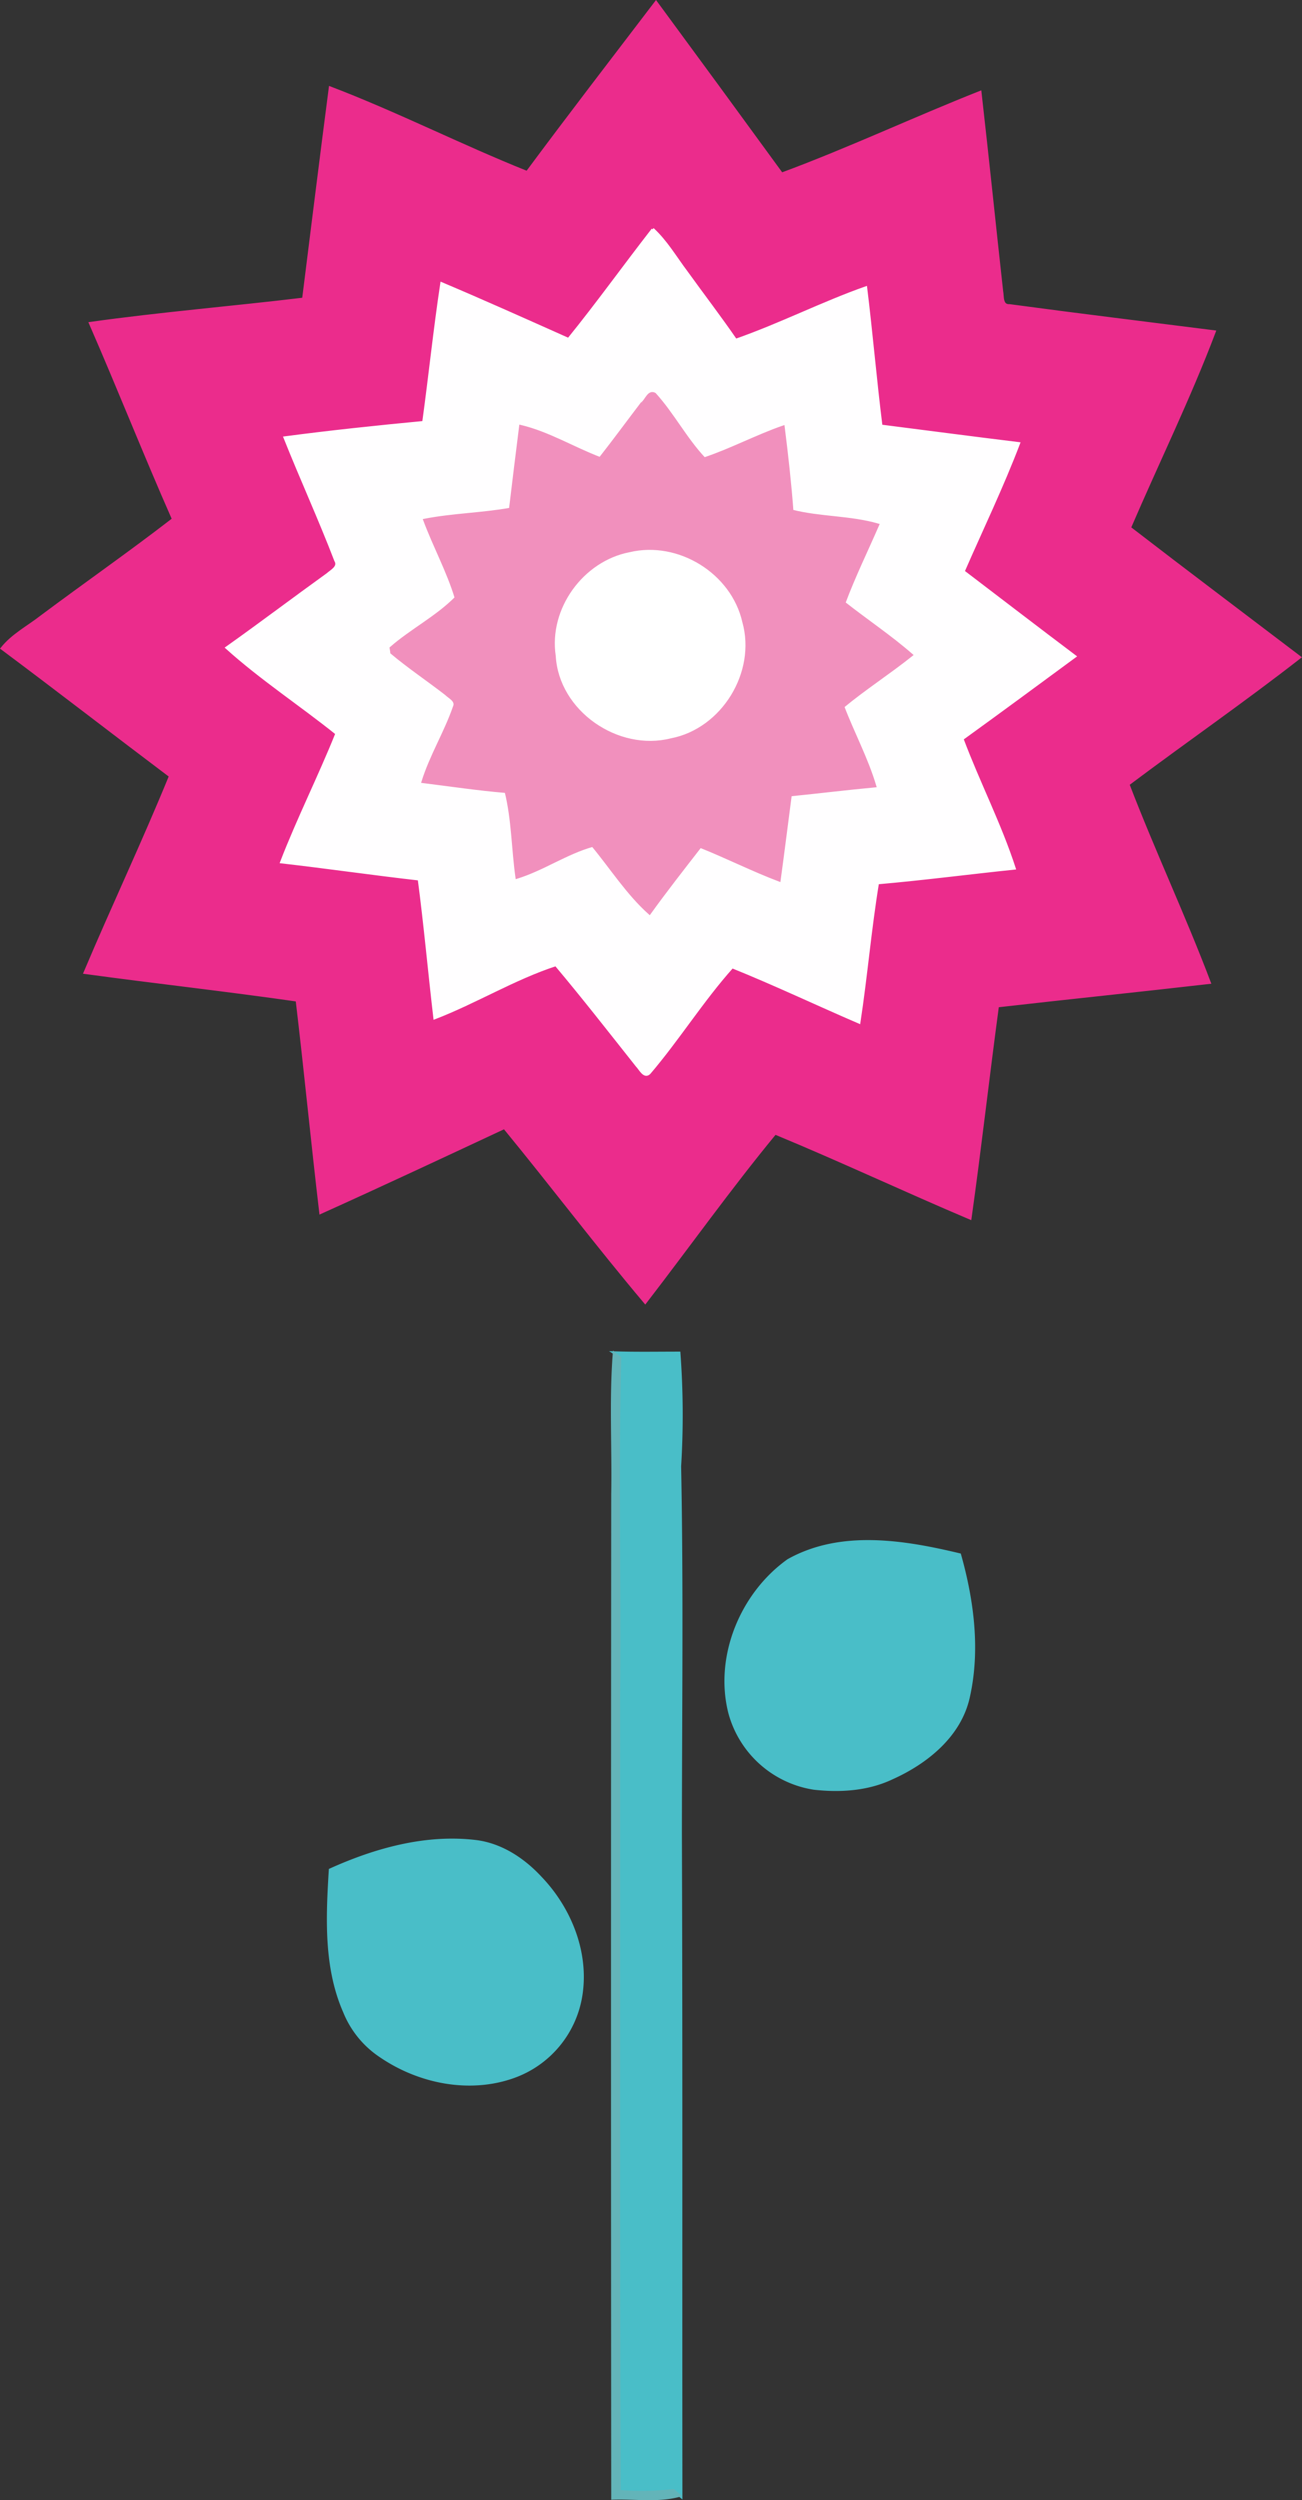 <svg xmlns="http://www.w3.org/2000/svg" viewBox="0 0 273.06 524.1"><rect x="0" y="0" width="273.06" height="524.1" fill="#333333" stroke="none"/><defs><style>.cls-1{fill:#eb2c8c;stroke:#eb2c8c;}.cls-1,.cls-2,.cls-3,.cls-4,.cls-5,.cls-6{stroke-width:0.5px;}.cls-2{fill:#fffeff;stroke:#fffeff;}.cls-3{fill:#f190bd;stroke:#f190bd;}.cls-4{fill:#fff;stroke:#fff;}.cls-5{fill:#49bec8;stroke:#49bec8;}.cls-6{fill:#63b4b9;stroke:#63b4b9;}</style></defs><g id="Layer_2" data-name="Layer 2"><g id="Layer_1-2" data-name="Layer 1"><path class="cls-1" d="M110.53,36.09c8.9-12,18-23.8,27.05-35.67q13.26,18,26.37,36c14.07-5.2,27.68-11.61,41.64-17.13,1.58,13.9,3,27.81,4.54,41.72.23,1.1-.12,3.11,1.61,3,14.32,1.93,28.68,3.67,43,5.49-5.3,14-11.89,27.41-17.79,41.13,11.83,9.12,23.78,18.1,35.68,27.15-11.78,9.19-24.08,17.69-36,26.64C242,178.42,248.4,192,253.7,206c-14.81,1.7-29.64,3.22-44.45,4.91-2,14.82-3.67,29.7-5.75,44.51-13.7-5.8-27.19-12.15-40.93-17.83-9.45,11.47-18.15,23.68-27.25,35.48-10.12-12-19.59-24.52-29.55-36.65-12.84,6-25.66,12-38.56,17.82-1.75-14.84-3.19-29.7-4.95-44.54-14.81-2.13-29.68-3.77-44.5-5.79,5.83-13.8,12.25-27.35,17.92-41.22C23.87,153.8,12.2,144.75.36,135.92c2.23-2.81,5.48-4.49,8.28-6.67,9.18-6.86,18.61-13.42,27.67-20.43-6-13.6-11.47-27.45-17.42-41.08,14.85-2.09,29.82-3.3,44.72-5.1,1.85-14.76,3.68-29.53,5.6-44.29,14,5.34,27.4,12.17,41.32,17.74M136.91,48c-5.93,7.65-11.57,15.53-17.66,23-8.86-4-17.71-7.93-26.63-11.7C91.16,69,90.16,78.76,88.83,88.46c-9.72.92-19.43,2-29.1,3.22,3.44,8.63,7.32,17.1,10.65,25.77.83,1.35-.89,2.16-1.68,2.88-7.09,5.1-14,10.36-21.16,15.41,7.25,6.51,15.46,11.88,23.07,18C67,162.8,62.54,171.55,59,180.67c9.63,1.1,19.23,2.5,28.87,3.59,1.32,9.68,2.14,19.41,3.28,29.11,8.63-3.32,16.72-8.31,25.43-11.15,5.79,6.92,11.35,14.06,17,21.14.66.6,1.53,2.62,2.63,1.53,6.09-7.14,11.11-15.26,17.37-22.22,9,3.65,17.73,7.78,26.63,11.61,1.48-9.72,2.3-19.52,3.89-29.22,9.58-.84,19.12-2.07,28.69-3.08-3-9.28-7.52-18-10.95-27.14,7.92-5.72,15.78-11.52,23.65-17.31-7.84-5.9-15.61-11.87-23.41-17.81,3.9-8.93,8.15-17.74,11.62-26.85-9.63-1.18-19.25-2.44-28.87-3.67-1.21-9.65-2-19.35-3.21-29-9.25,3.29-18,7.79-27.3,11C151,66.37,147.4,61.72,144,57,141.66,53.94,139.73,50.6,136.91,48Z"/><path class="cls-2" d="M136.91,48c2.82,2.59,4.75,5.93,7.06,9,3.43,4.76,7,9.41,10.34,14.26,9.26-3.23,18.05-7.73,27.3-11,1.19,9.65,2,19.35,3.21,29,9.62,1.23,19.24,2.49,28.87,3.67-3.47,9.11-7.72,17.92-11.62,26.85,7.8,5.94,15.57,11.91,23.41,17.81-7.87,5.79-15.73,11.59-23.65,17.31,3.43,9.13,7.94,17.86,10.95,27.14-9.57,1-19.11,2.24-28.69,3.08-1.59,9.7-2.41,19.5-3.89,29.22-8.9-3.83-17.67-8-26.63-11.61-6.26,7-11.28,15.08-17.37,22.22-1.1,1.09-2-.93-2.63-1.53-5.62-7.08-11.18-14.22-17-21.14-8.71,2.84-16.8,7.83-25.43,11.15-1.14-9.7-2-19.43-3.28-29.11-9.64-1.09-19.24-2.49-28.87-3.59,3.52-9.12,7.94-17.87,11.59-26.95-7.61-6.1-15.82-11.47-23.07-18,7.12-5.05,14.07-10.31,21.16-15.41.79-.72,2.51-1.53,1.68-2.88-3.33-8.67-7.21-17.14-10.65-25.77,9.67-1.27,19.38-2.3,29.1-3.22,1.33-9.7,2.33-19.44,3.79-29.11,8.92,3.77,17.77,7.75,26.63,11.7,6.09-7.51,11.73-15.39,17.66-23m-2.19,36.44c-3,3.87-5.81,7.83-8.85,11.64C120.25,94,115,90.73,109.16,89.34c-.74,5.79-1.43,11.59-2.13,17.38-6,1.07-12.06,1.14-18,2.31,2,5.51,4.9,10.72,6.62,16.34-4,4.08-9.33,6.74-13.65,10.52,0,.24.11.72.15,1,3.66,3.07,7.64,5.73,11.42,8.66.7.72,2.33,1.41,1.71,2.71-1.86,5.37-4.9,10.25-6.59,15.69,5.81.72,11.61,1.6,17.45,2.08,1.45,5.89,1.42,12,2.27,18,5.52-1.72,10.35-5.13,15.94-6.7,3.93,4.75,7.3,10.08,11.93,14.21,3.42-4.76,7-9.38,10.64-14,5.58,2.23,11,5,16.59,7.08.82-6,1.55-11.93,2.34-17.89,5.91-.59,11.82-1.32,17.74-1.87-1.66-5.77-4.58-11.08-6.71-16.67,4.63-3.83,9.7-7.08,14.39-10.83-4.49-3.93-9.47-7.23-14.15-10.92,2.1-5.57,4.71-10.93,7.08-16.38-5.89-1.69-12.11-1.41-18-2.9-.44-5.91-1.1-11.8-1.84-17.67-5.64,1.95-10.94,4.8-16.59,6.69-3.91-4.15-6.55-9.31-10.37-13.53C136.06,81.85,135.52,83.84,134.72,84.45Z"/><path class="cls-3" d="M134.72,84.45c.8-.61,1.34-2.6,2.63-1.86,3.82,4.22,6.46,9.38,10.37,13.53,5.65-1.89,10.95-4.74,16.59-6.69.74,5.87,1.4,11.76,1.84,17.67,5.93,1.49,12.15,1.21,18,2.9-2.37,5.45-5,10.81-7.08,16.38,4.68,3.69,9.66,7,14.15,10.92-4.69,3.75-9.76,7-14.39,10.83,2.13,5.59,5,10.9,6.71,16.67-5.92.55-11.83,1.28-17.74,1.87-.79,6-1.52,11.93-2.34,17.89-5.63-2.13-11-4.85-16.59-7.08-3.6,4.63-7.22,9.25-10.64,14-4.63-4.13-8-9.46-11.93-14.21-5.59,1.57-10.42,5-15.94,6.7-.85-6-.82-12.1-2.27-18-5.84-.48-11.64-1.36-17.45-2.08,1.69-5.44,4.73-10.32,6.59-15.69.62-1.3-1-2-1.71-2.71-3.78-2.93-7.76-5.59-11.42-8.66,0-.24-.11-.72-.15-1,4.32-3.78,9.61-6.44,13.65-10.52C93.92,119.75,91.06,114.54,89,109c6-1.17,12-1.24,18-2.31.7-5.79,1.39-11.59,2.13-17.38,5.87,1.39,11.09,4.61,16.71,6.75,3-3.81,5.89-7.77,8.85-11.64M132.09,116c-9.58,1.88-16.77,11.71-15.29,21.45.63,11.39,12.92,19.84,23.83,17.08,10.55-2,17.73-13.74,14.81-24.07C153.15,120.33,142.16,113.56,132.09,116Z"/><path class="cls-4" d="M132.09,116c10.07-2.4,21.06,4.37,23.35,14.46,2.92,10.33-4.26,22.06-14.81,24.07-10.91,2.76-23.2-5.69-23.83-17.08C115.32,127.67,122.51,117.84,132.09,116Z"/><path class="cls-5" d="M128.63,283.51c4.6.16,9.21.07,13.82.07a176.5,176.5,0,0,1,.15,23.79c.5,25.64.18,51.31.16,77,.17,46.33.05,92.7.11,139.05l-.29-.24L141.27,522a59.71,59.71,0,0,1-11.34.2c-.22-55.3-.06-110.6-.12-165.9.22-23.9-.36-47.81.23-71.7-.32-.25-1-.75-1.27-1Z"/><path class="cls-6" d="M128.77,283.61c.31.26.95.76,1.27,1-.59,23.89,0,47.8-.23,71.7.06,55.3-.1,110.6.12,165.9a59.71,59.71,0,0,0,11.34-.2l1.31,1.12c-4.62,1.26-9.44.43-14.14.61q-.09-105.24,0-210.47C128.62,303.39,128,293.47,128.77,283.61Z"/><path class="cls-5" d="M165.3,327.06c11-6.17,24.28-4,36-1.19,2.71,9.62,4.06,20,1.86,29.82-1.77,8.17-8.82,13.82-16.1,17.08-5.08,2.4-10.85,2.77-16.35,2.15A21.8,21.8,0,0,1,153,359.07C150,347.24,155.49,334.05,165.3,327.06Z"/><path class="cls-5" d="M69.21,391.94c9.46-4.28,20-7.21,30.41-6,5.41.61,10.17,3.75,13.8,7.68,6.2,6.48,9.91,15.72,8.46,24.73a21.72,21.72,0,0,1-14.25,17.05c-9.22,3.25-19.74,1.12-27.71-4.29a20.27,20.27,0,0,1-7.7-9.36C68.11,412.4,68.6,401.91,69.21,391.94Z"/></g></g></svg>